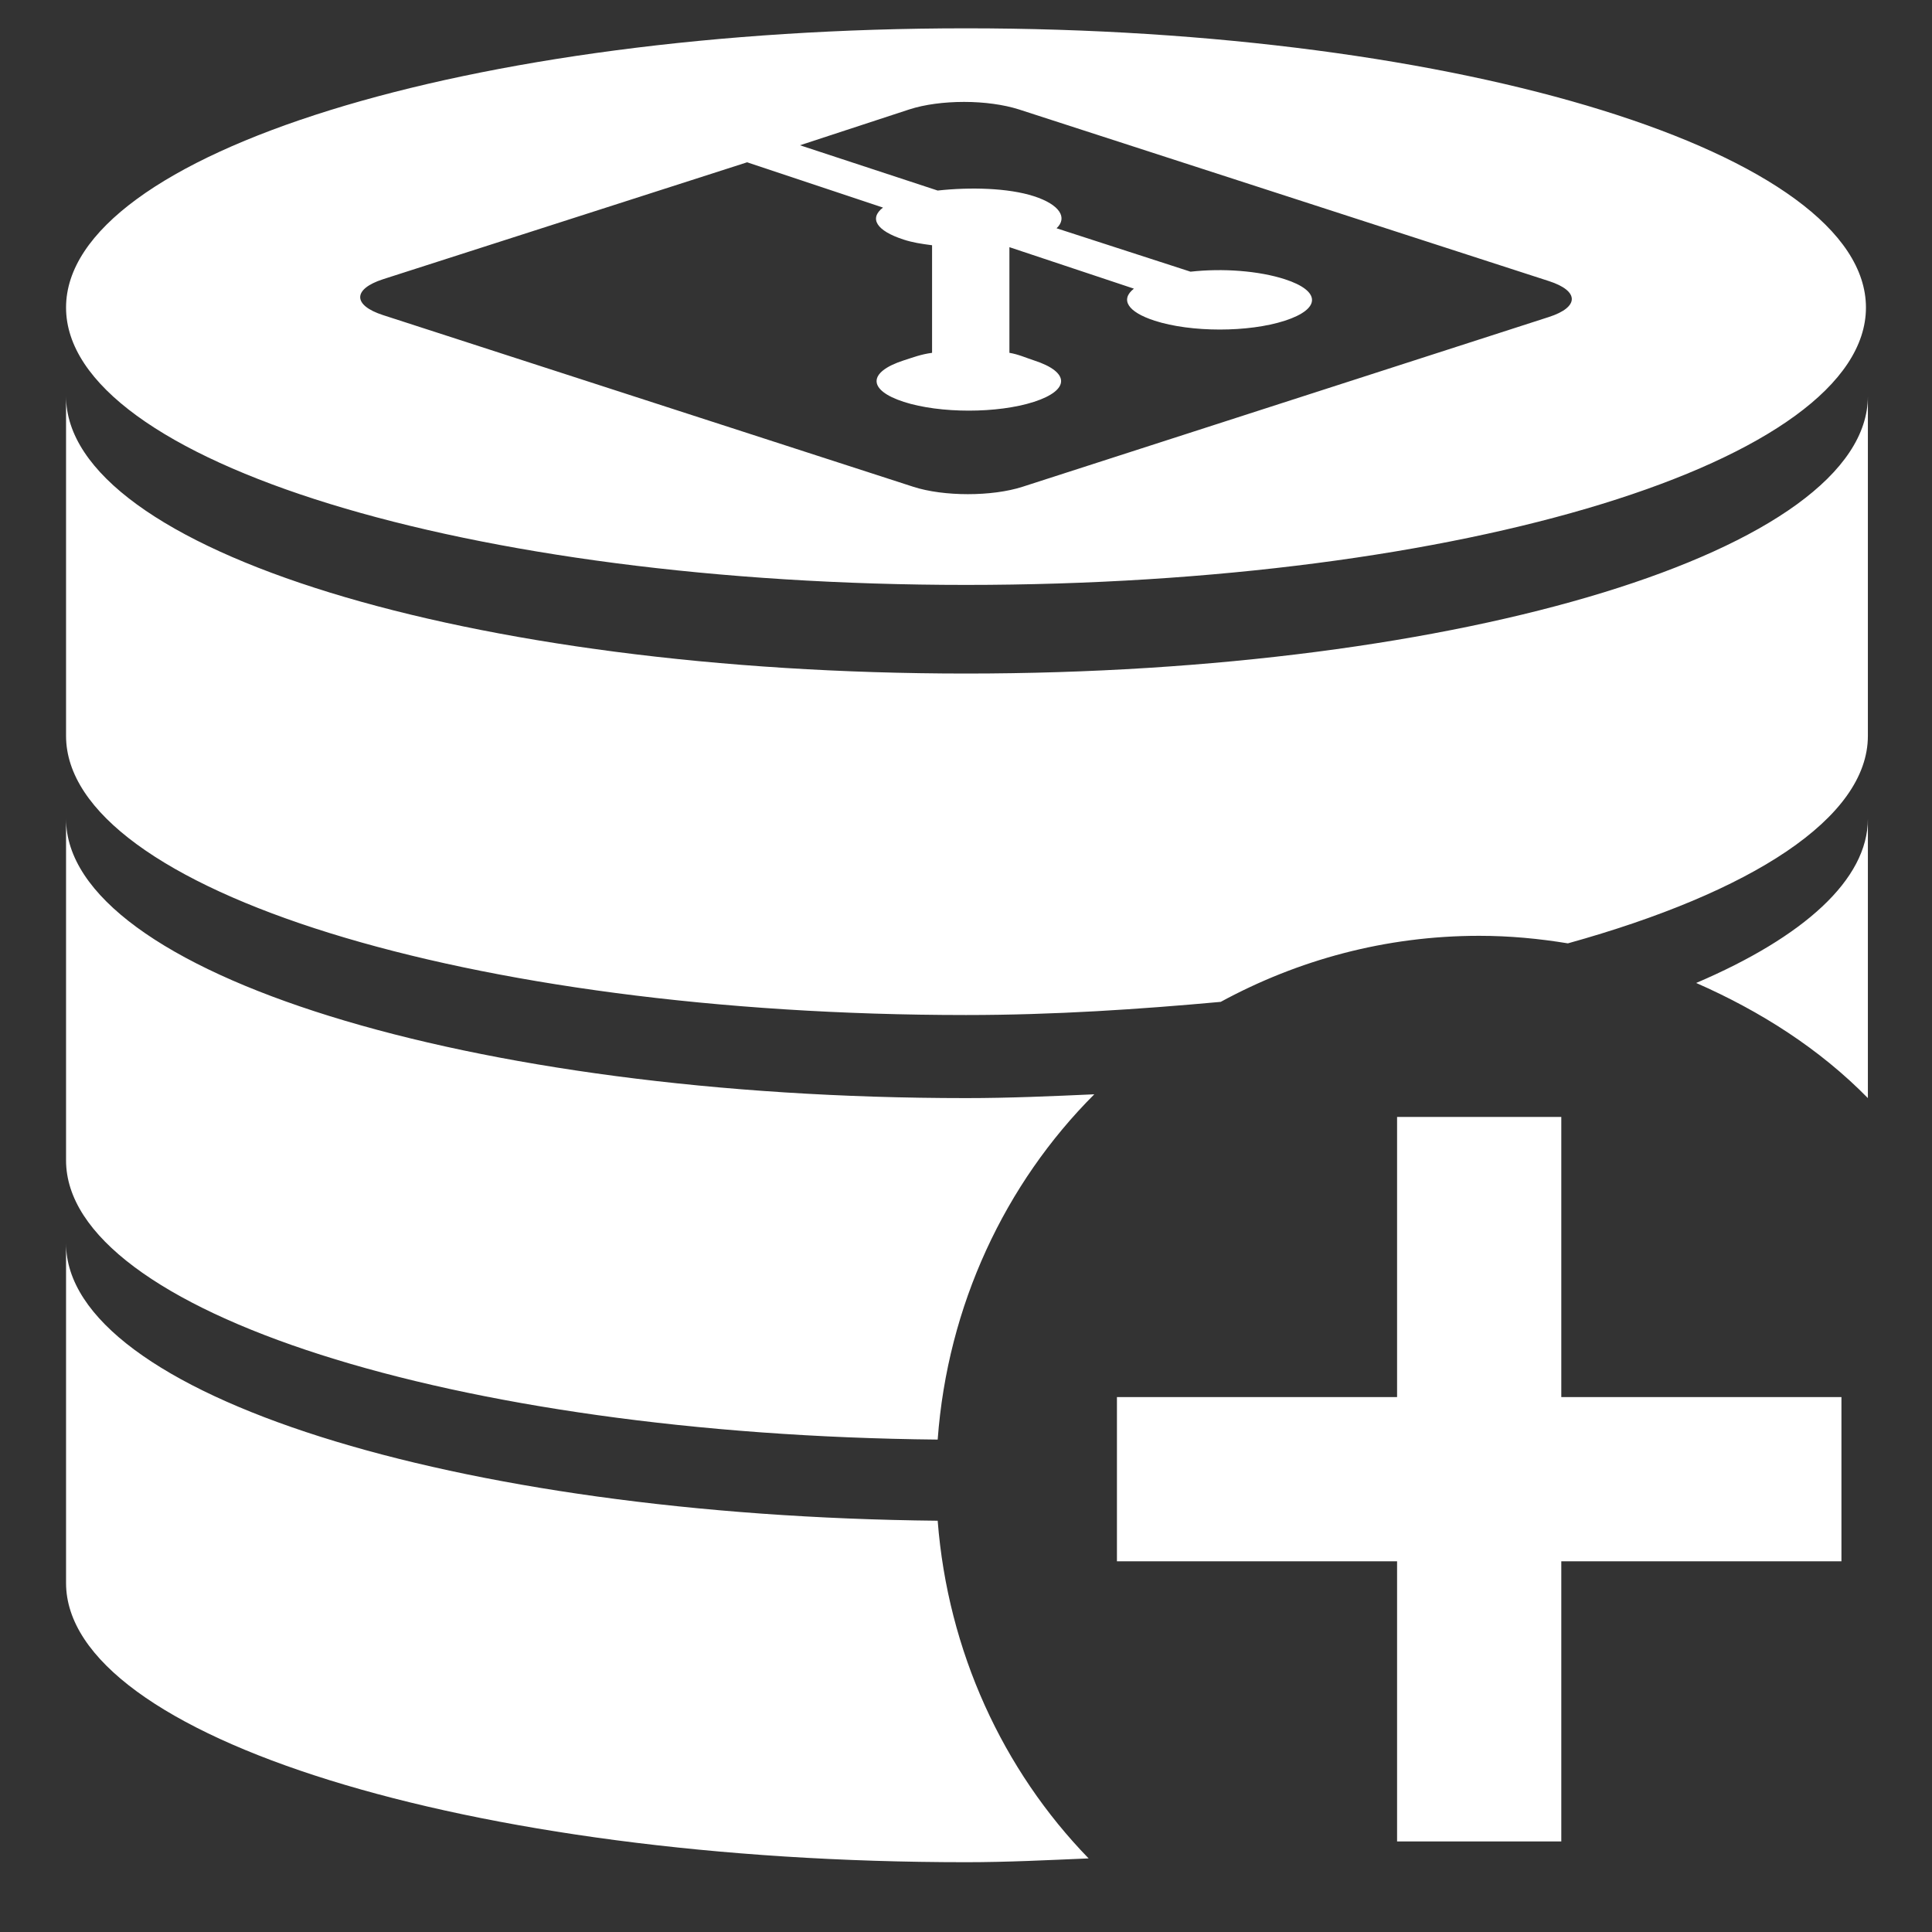 <?xml version="1.0" encoding="UTF-8" standalone="no"?>
<!-- Created with Inkscape (http://www.inkscape.org/) -->

<svg
   xmlns:dc="http://purl.org/dc/elements/1.1/"
   xmlns:cc="http://creativecommons.org/ns#"
   xmlns:rdf="http://www.w3.org/1999/02/22-rdf-syntax-ns#"
   xmlns:svg="http://www.w3.org/2000/svg"
   xmlns="http://www.w3.org/2000/svg"
   xmlns:sodipodi="http://sodipodi.sourceforge.net/DTD/sodipodi-0.dtd"
   xmlns:inkscape="http://www.inkscape.org/namespaces/inkscape"
   width="32"
   height="32"
   id="svg2"
   version="1.1"
   inkscape:version="0.48.4 r9939"
   sodipodi:docname="bar_newRepo.svg">
  <rect width="100%" height="100%" fill="#333333" stroke="none"/>
  <defs
     id="defs4" />
  <sodipodi:namedview
     id="base"
     pagecolor="#333333"
     bordercolor="#666666"
     borderopacity="1.0"
     inkscape:pageopacity="1"
     inkscape:pageshadow="2"
     inkscape:zoom="11.313708"
     inkscape:cx="16.127849"
     inkscape:cy="19.473262"
     inkscape:document-units="px"
     inkscape:current-layer="layer3"
     showgrid="false"
     inkscape:window-width="1320"
     inkscape:window-height="747"
     inkscape:window-x="46"
     inkscape:window-y="21"
     inkscape:window-maximized="1" />
  <g
     inkscape:label="Repo"
     inkscape:groupmode="layer"
     id="layer1"
     transform="translate(0,-1020.362)"
     style="display:inline">
    <path
       style="fill:#ffffff;fill-opacity:1;stroke:none;display:inline"
       d="M 16 0.469 C 7.772 0.469 1.094 2.547 1.094 5.094 C 1.094 7.64 7.772 9.688 16 9.688 C 24.228 9.688 30.906 7.64 30.906 5.094 C 30.906 2.547 24.228 0.469 16 0.469 z M 15.969 1.688 C 16.299 1.688 16.623 1.732 16.875 1.812 L 25.656 4.656 C 26.16 4.819 26.16 5.087 25.656 5.25 L 16.938 8.062 C 16.433 8.226 15.629 8.226 15.125 8.062 L 6.344 5.219 C 5.84 5.056 5.84 4.788 6.344 4.625 L 12.375 2.688 L 14.625 3.438 C 14.392 3.618 14.514 3.822 14.969 3.969 C 15.118 4.017 15.254 4.038 15.438 4.062 L 15.438 5.844 C 15.254 5.868 15.117 5.922 14.969 5.969 C 14.369 6.163 14.369 6.462 14.969 6.656 C 15.568 6.85 16.525 6.85 17.125 6.656 C 17.725 6.462 17.725 6.163 17.125 5.969 C 17.003 5.93 16.865 5.867 16.719 5.844 L 16.719 4.094 L 18.781 4.781 C 18.552 4.961 18.674 5.166 19.125 5.312 C 19.726 5.507 20.681 5.507 21.281 5.312 C 21.881 5.118 21.881 4.819 21.281 4.625 C 20.852 4.486 20.256 4.44 19.719 4.5 L 17.5 3.781 C 17.686 3.607 17.555 3.389 17.125 3.25 C 16.698 3.112 16.067 3.097 15.531 3.156 L 13.25 2.406 L 15.062 1.812 C 15.315 1.73 15.638 1.688 15.969 1.688 z M 1.094 6.562 L 1.094 12.188 C 1.094 14.734 7.772 16.812 16 16.812 C 17.468 16.812 18.879 16.716 20.219 16.594 C 21.494 15.901 22.947 15.5 24.5 15.5 C 25.003 15.5 25.488 15.546 25.969 15.625 C 29.006 14.781 30.938 13.55 30.938 12.188 L 30.938 6.562 C 30.938 9.109 24.228 11.156 16 11.156 C 7.772 11.156 1.094 9.109 1.094 6.562 z M 1.094 13.562 L 1.094 19.219 C 1.094 21.716 7.525 23.765 15.531 23.844 C 15.694 21.625 16.644 19.606 18.125 18.125 C 17.431 18.156 16.721 18.188 16 18.188 C 7.772 18.188 1.094 16.109 1.094 13.562 z M 30.938 13.562 C 30.938 14.571 29.871 15.522 28.094 16.281 C 29.156 16.747 30.137 17.371 30.938 18.188 L 30.938 13.562 z M 1.094 20.594 L 1.094 26.219 C 1.094 28.765 7.772 30.844 16 30.844 C 16.689 30.844 17.367 30.809 18.031 30.781 C 16.609 29.317 15.698 27.347 15.531 25.188 C 7.525 25.109 1.094 23.091 1.094 20.594 z "
       transform="translate(0,1020.362)"
       id="path3052-71" />
  </g>
  <g
     inkscape:groupmode="layer"
     id="layer3"
     inkscape:label="Plus">
    <path
       id="rect3918-4"
       style="fill:#ffffff;fill-opacity:1;stroke:none;display:inline"
       d="m 25.86,18.5 0,12 -2.72,0 0,-12 z m -7.36,4.64 12,0 0,2.72 -12,0 z"
       inkscape:connector-curvature="0" />
  </g>
</svg>
